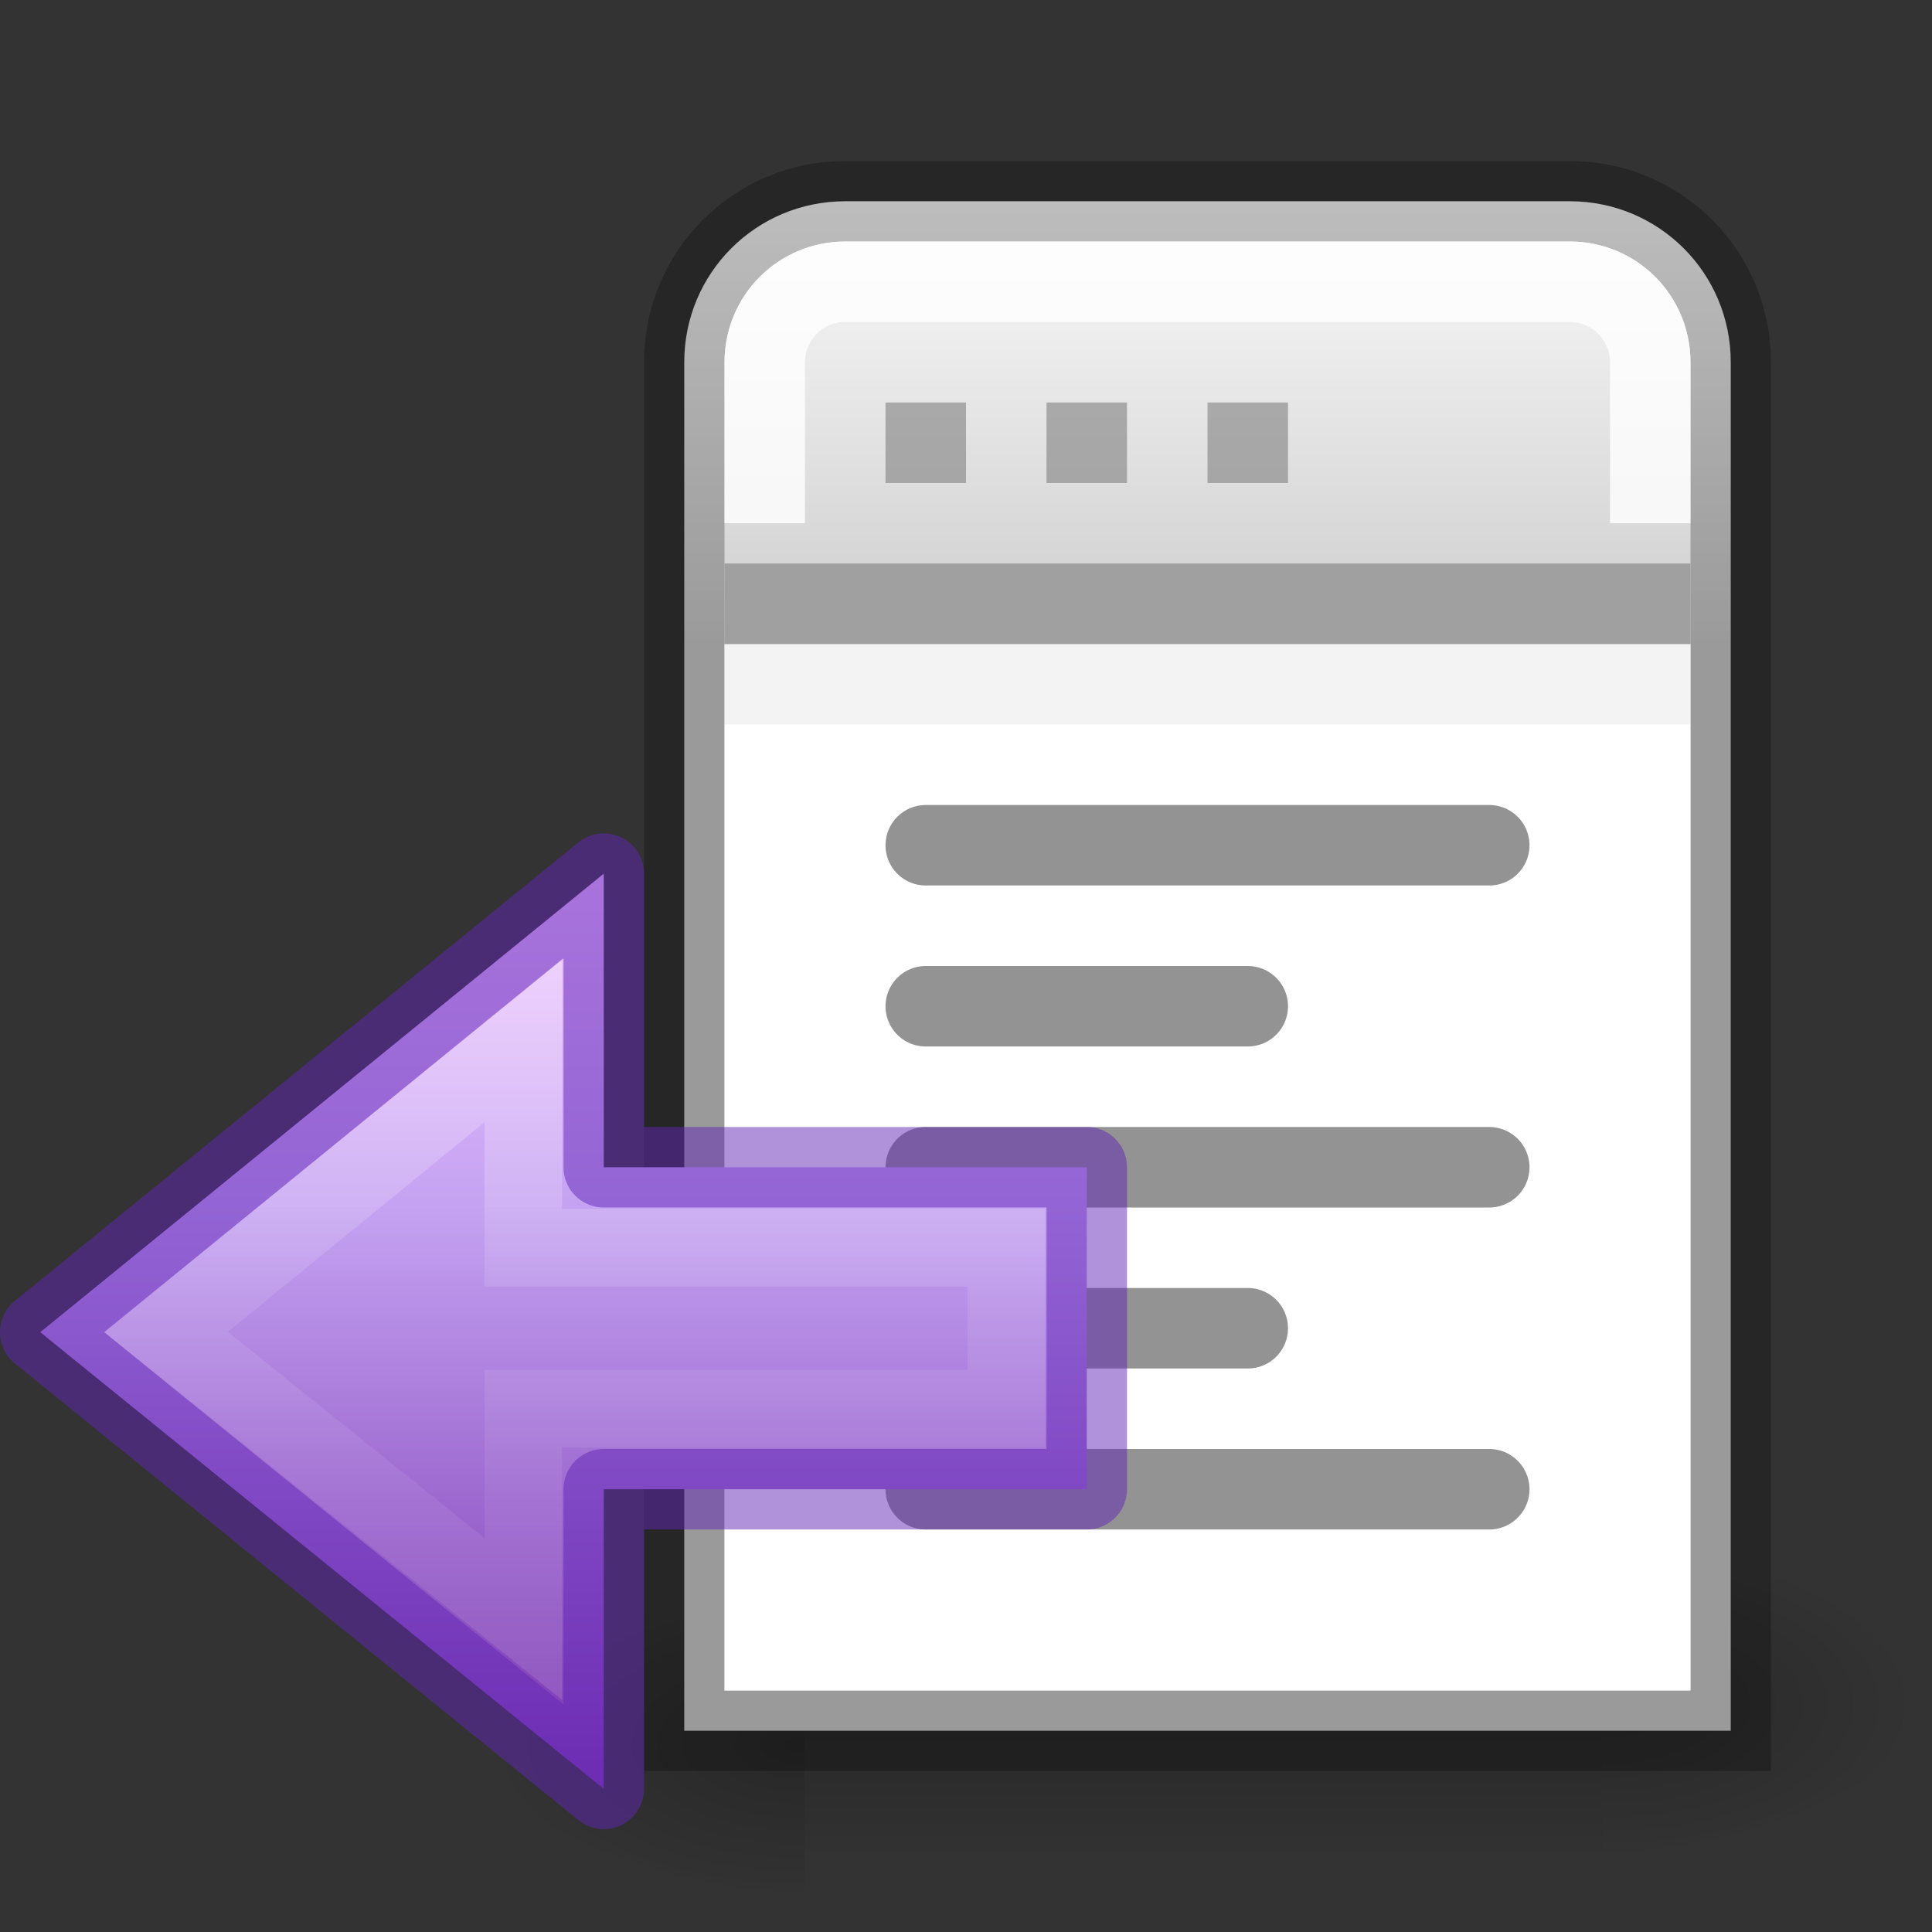 <svg viewBox="0 0 24 24" xmlns="http://www.w3.org/2000/svg" xmlns:xlink="http://www.w3.org/1999/xlink"><rect x="0" y="0" width="24" height="24" fill="#333333" stroke="none"/><linearGradient id="a" gradientUnits="userSpaceOnUse" x1="-34.076" x2="-14.076" y1="13.203" y2="13.203"><stop offset="0" stop-opacity=".34"/><stop offset="1" stop-opacity=".247"/></linearGradient><linearGradient id="b" gradientTransform="matrix(0 -.537 -.577 0 49.997 27.866)" gradientUnits="userSpaceOnUse" x1="40.958" x2="18.681" y1="46.971" y2="46.971"><stop offset="0" stop-color="#fff"/><stop offset=".45" stop-color="#fff" stop-opacity=".235"/><stop offset=".65" stop-color="#fff" stop-opacity=".157"/><stop offset="1" stop-color="#fff" stop-opacity=".392"/></linearGradient><linearGradient id="c" gradientTransform="matrix(-.477 0 0 .444 28.943 3.441)" gradientUnits="userSpaceOnUse" x1="23.732" x2="23.732" y1="5.394" y2="40.784"><stop offset="0" stop-color="#f0c1ff"/><stop offset=".262" stop-color="#c5a3f2"/><stop offset=".705" stop-color="#7a36b1"/><stop offset="1" stop-color="#4c2d81"/></linearGradient><linearGradient id="d" gradientTransform="matrix(.031 0 0 .014 .779 15.669)" gradientUnits="userSpaceOnUse" x1="302.857" x2="302.857" y1="366.648" y2="609.505"><stop offset="0" stop-opacity="0"/><stop offset=".5"/><stop offset="1" stop-opacity="0"/></linearGradient><radialGradient id="e" cx="605.714" cy="486.648" gradientTransform="matrix(.031 0 0 .014 .785 15.669)" gradientUnits="userSpaceOnUse" r="117.143" xlink:href="#g"/><linearGradient id="f"><stop offset="0"/><stop offset="1" stop-opacity="0"/></linearGradient><linearGradient id="g" xlink:href="#f"/><radialGradient id="h" cx="605.714" cy="486.648" gradientTransform="matrix(-.031 0 0 .014 28.818 16.084)" gradientUnits="userSpaceOnUse" r="117.143" xlink:href="#f"/><linearGradient id="i" gradientTransform="matrix(.576 0 0 .623 -2.394 -3.107)" gradientUnits="userSpaceOnUse" x1="25" x2="25" y1="17.829" y2="8.197"><stop offset="0" stop-color="#cdcdcd"/><stop offset="1" stop-color="#fff"/></linearGradient><g transform="matrix(1.056 0 0 1.205 -.675 -5.921)"><path d="m10.106 20.681h9.389v3.319h-9.389z" fill="url(#d)" opacity=".236"/><path d="m19.496 20.681v3.319c1.599.006 3.865-.744 3.865-1.66 0-.916-1.784-1.659-3.865-1.659z" fill="url(#e)" opacity=".236"/><path d="m10.106 21.096v3.319c-1.599.006-3.865-.744-3.865-1.66 0-.916 1.784-1.659 3.865-1.659z" fill="url(#h)" opacity=".236"/></g><path d="m10.5 2.5c-1.108 0-2 .892-2 2v8 7 2h2 9 2v-2-7-8c0-1.108-.892-2-2-2z" fill="url(#i)" stroke="url(#a)"/><path d="m20.5 6.5v-2c0-.554-.446-1-1-1h-9c-.554 0-1 .446-1 1v2" fill="none" opacity=".8" stroke="#fff" stroke-width="1"/><path d="m9 8h12v13h-12z" fill="#fff"/><path d="m9 7.5h12" fill="none" stroke="#a0a0a0"/><g fill="#808080" transform="translate(7)"><path d="m4 5h1v1h-1z" opacity=".6"/><path d="m6 5h1v1h-1z" opacity=".6"/><path d="m8 5h1v1h-1z" opacity=".6"/></g><g fill="none"><path d="m9 8.5h12" opacity=".05" stroke="#000"/><g stroke="#939393" stroke-linecap="round" stroke-linejoin="round"><path d="m11.5 10.5h7"/><path d="m11.5 12.5h4"/><path d="m11.5 14.5h7"/><path d="m11.5 16.5h4"/><path d="m11.5 18.5h7"/></g></g><g transform="translate(-10 5)"><path d="m17.5 17.222-7-5.673 7-5.696v3.647h6v4h-6z" display="block" fill="url(#c)"/><g fill="none"><path d="m16.5 15.111-4.435-3.563 4.435-3.623v2.574h6v2h-6z" display="block" opacity=".401" stroke="url(#b)" stroke-miterlimit="7" stroke-width=".964"/><path d="m17.5 17.222-7-5.673 7-5.696v3.647h6v4h-6z" opacity=".5" stroke="#6326b9" stroke-linejoin="round"/></g></g></svg>